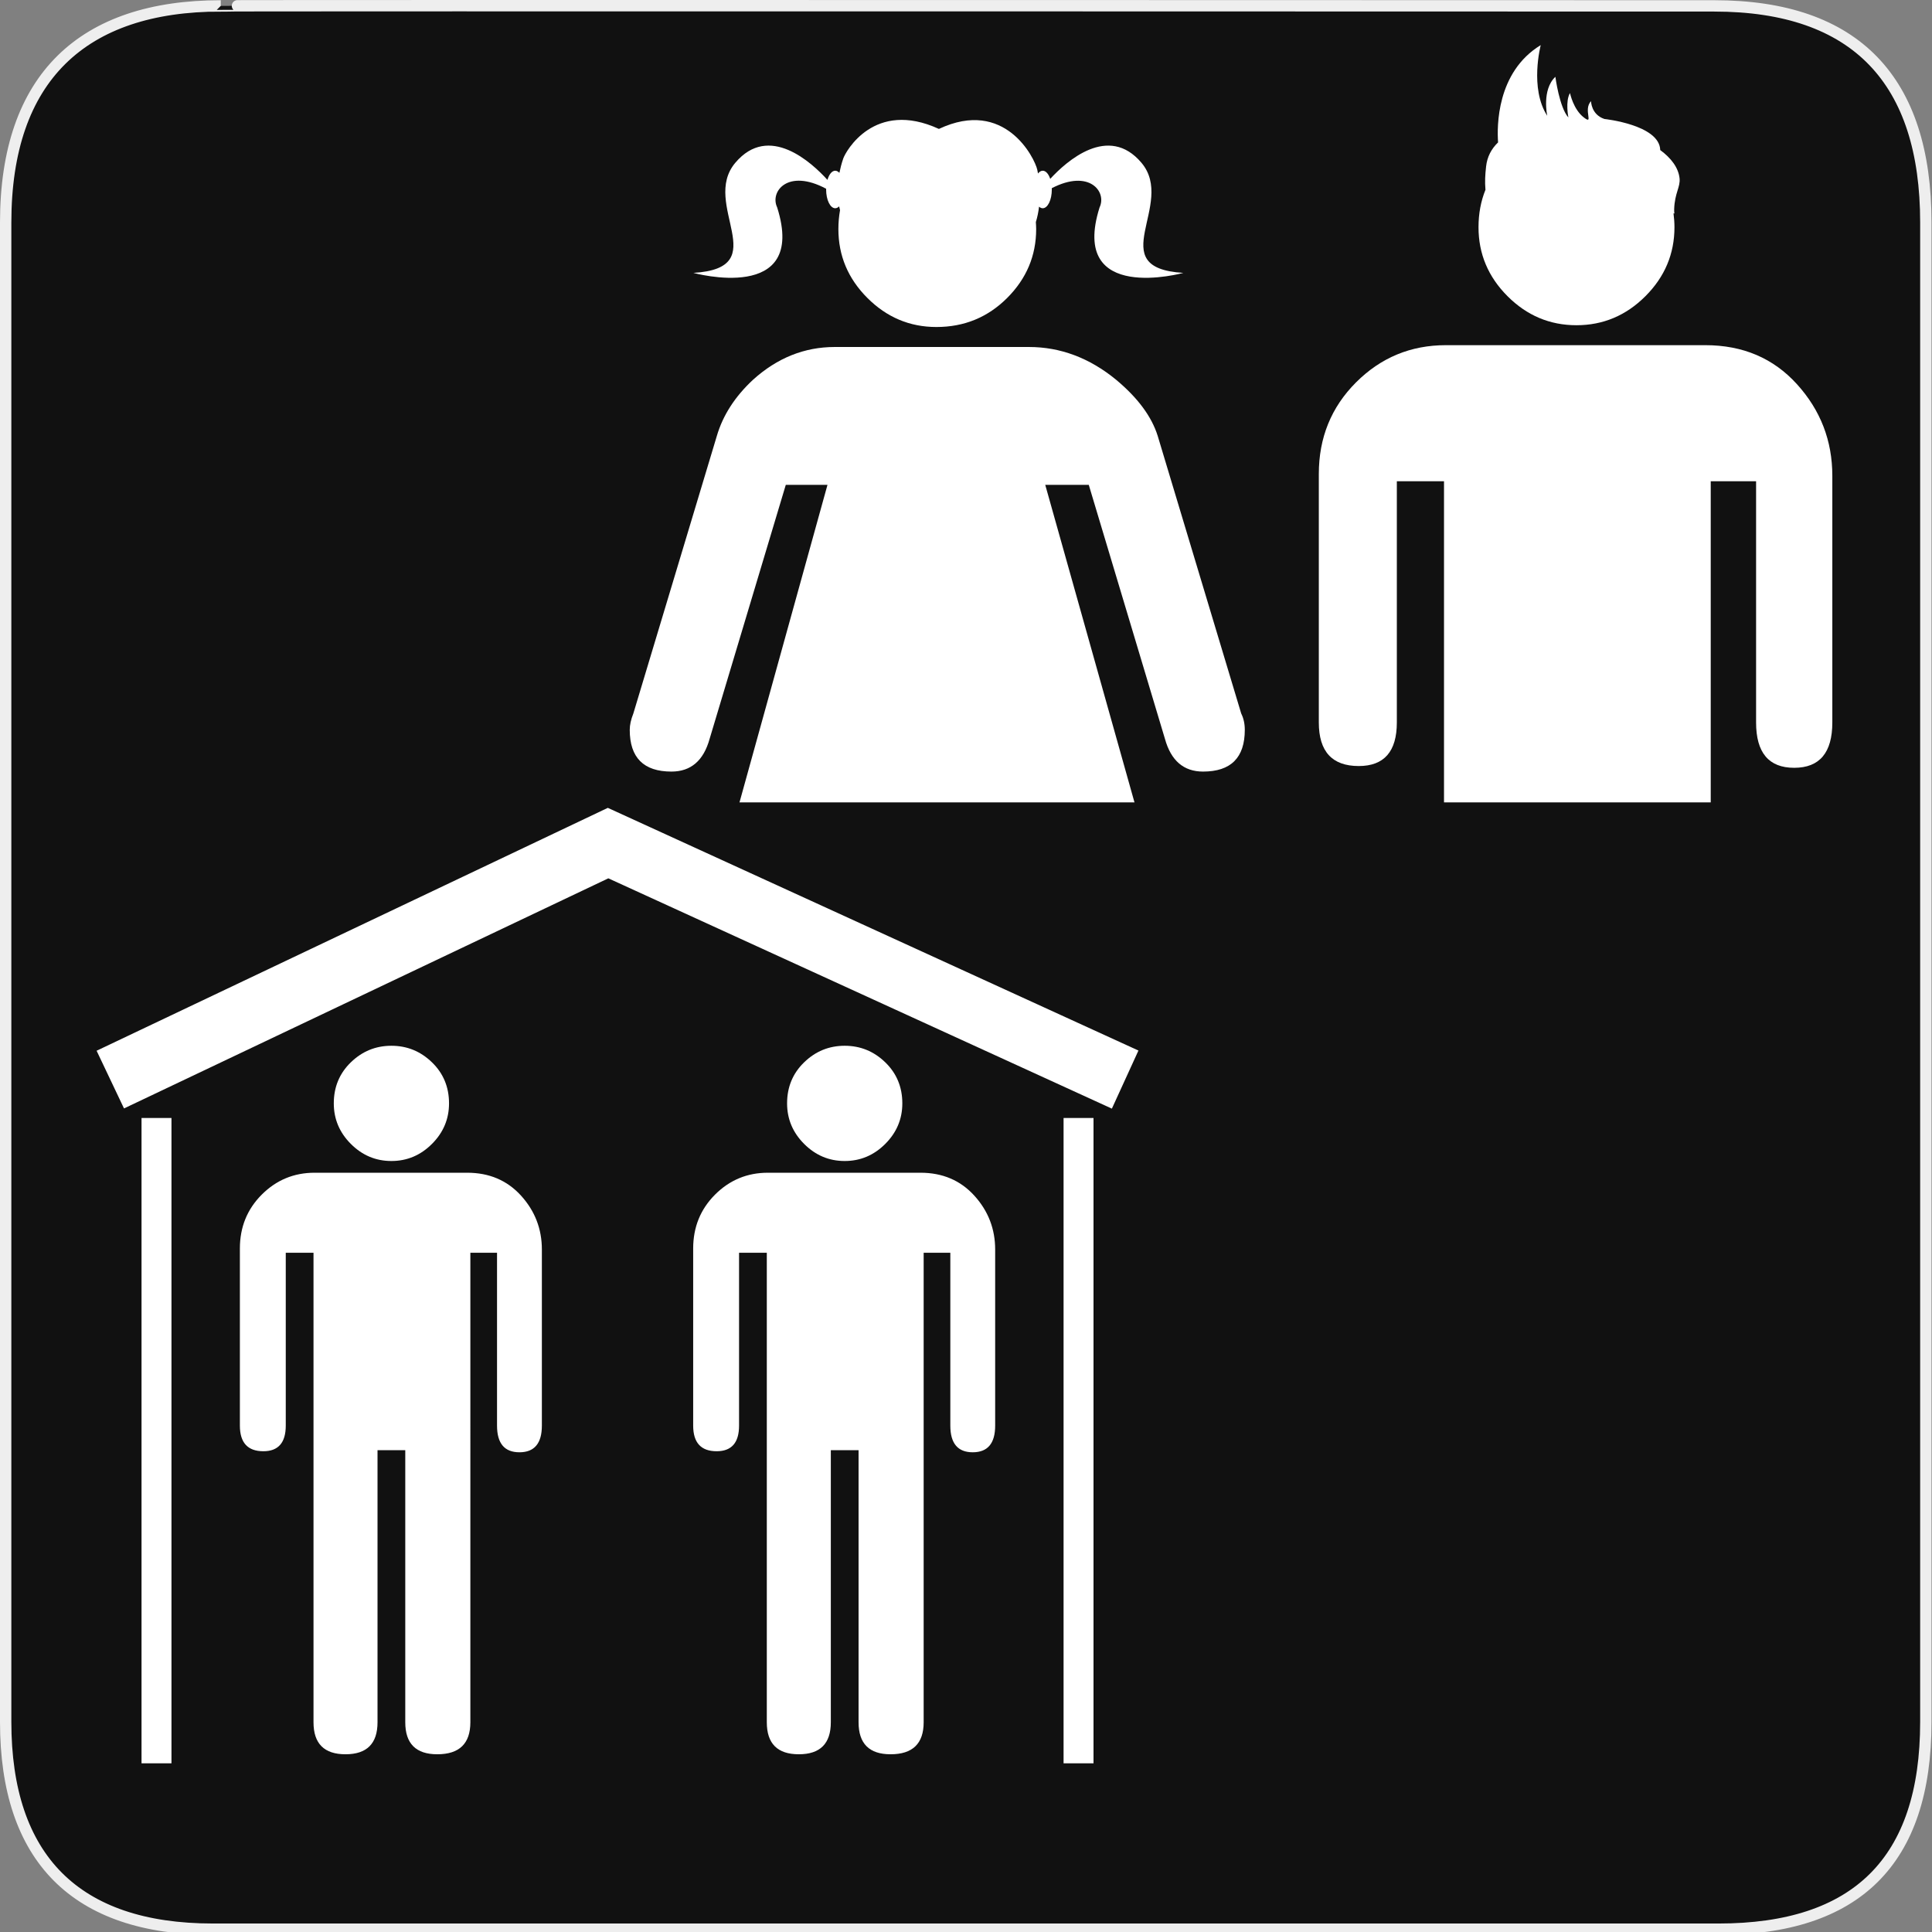 <?xml version="1.0" encoding="utf-8"?>
<!-- Generator: Adobe Illustrator 15.0.0, SVG Export Plug-In . SVG Version: 6.00 Build 0)  -->
<!DOCTYPE svg PUBLIC "-//W3C//DTD SVG 1.1//EN" "http://www.w3.org/Graphics/SVG/1.1/DTD/svg11.dtd">
<svg version="1.1" xmlns="http://www.w3.org/2000/svg" xmlns:xlink="http://www.w3.org/1999/xlink" x="0px" y="0px" width="580px"
	 height="580px" viewBox="0 0 580 580" enable-background="new 0 0 580 580" xml:space="preserve">
<rect x="0" y="0" width="580" height="580" fill="#808080" stroke="none"/>
<g id="Layer_2">
	<g id="g1327">
		<path id="path1329" fill="#111111" stroke="#EEEEEE" stroke-width="3.408" d="M66.275,1.768
			c-41.335,0-64.571,21.371-64.571,65.036v450.123c0,40.844,20.894,62.229,62.192,62.229H515.92
			c41.307,0,62.229-20.316,62.229-62.229V66.804c0-42.601-20.923-65.036-63.522-65.036C514.624,1.768,66.133,1.625,66.275,1.768z"/>
	</g>
</g>
<g id="svg2" sodipodi:docname="waste_bin.svg" inkscape:version="0.46" sodipodi:version="0.32" inkscape:output_extension="org.inkscape.output.svg.inkscape" xmlns:inkscape="http://www.inkscape.org/namespaces/inkscape" xmlns:dc="http://purl.org/dc/elements/1.1/" xmlns:rdf="http://www.w3.org/1999/02/22-rdf-syntax-ns#" xmlns:sodipodi="http://sodipodi.sourceforge.net/DTD/sodipodi-0.dtd" xmlns:svg="http://www.w3.org/2000/svg" xmlns:cc="http://creativecommons.org/ns#">
	<g>
		<path fill-rule="evenodd" clip-rule="evenodd" fill="#FFFFFF" d="M452.569,88.918c5.807,5.813,12.705,8.719,20.695,8.718
			c7.99,0.001,14.891-2.906,20.705-8.718c5.811-5.813,8.715-12.713,8.717-20.703c0-1.429-0.117-2.804-0.287-4.153
			c0.09,0.007,0.18,0.011,0.27,0.019c-0.053-0.339-0.088-0.724-0.074-1.226c0.156-4.964,1.918-6.697,1.619-9.36
			c-0.359-3.181-2.531-6.051-5.842-8.476h0.041c-0.242-7.562-16.754-9.299-16.754-9.299c-4.016-1.338-4.016-5.353-4.016-5.353
			c-2.482,2.581,1.006,7.333-2.168,4.893c-3.174-2.44-4.15-7.323-4.15-7.323c-1.463,2.443-0.486,7.323-0.486,7.323
			c-2.686-2.927-3.904-12.203-3.904-12.203c-4.15,3.906-2.441,11.712-2.441,11.712c-5.373-8.296-1.955-21.228-1.955-21.228
			c-13.322,8.118-13.146,24.546-12.805,29.208c-1.979,1.899-3.279,4.282-3.6,7.239c-0.287,2.659-0.396,4.458-0.189,6.99
			c-1.381,3.424-2.086,7.167-2.084,11.237C443.858,76.205,446.763,83.106,452.569,88.918z"/>
		<path fill-rule="evenodd" clip-rule="evenodd" fill="#FFFFFF" d="M347.552,130.865c-1.818-5.817-5.99-11.447-12.518-16.888
			c-7.99-6.539-16.707-9.808-26.146-9.808h-58.279c-9.088,0-17.26,3.269-24.517,9.808c-5.453,5.076-9.083,10.705-10.89,16.888
			l-25.066,83.33c-0.722,1.817-1.081,3.451-1.081,4.903c0,8.357,4.171,12.535,12.518,12.535c5.817,0,9.634-3.27,11.453-9.808
			l22.873-76.265h12.516l-37.583,135.624h36.503v105.667c0,9.443,4.538,14.164,13.613,14.164c9.076,0,13.614-4.721,13.614-14.164
			V280.652h13.63v106.749c0,9.076,4.537,13.613,13.614,13.613c9.076,0,13.615-4.537,13.615-13.613V281.183h36.484L313.79,145.56
			h13.068l22.871,76.265c1.816,6.538,5.627,9.808,11.438,9.808c8.354,0,12.531-4.178,12.531-12.535c0-1.817-0.359-3.451-1.08-4.903
			L347.552,130.865z"/>
		<path fill-rule="evenodd" clip-rule="evenodd" fill="#FFFFFF" d="M539.454,115.333c-7.08-7.808-16.25-11.711-27.508-11.711
			h-77.893c-10.529,0-19.516,3.725-26.963,11.171s-11.172,16.617-11.172,27.509v74.585c0,8.722,3.996,13.082,11.986,13.082
			c7.623,0,11.436-4.36,11.438-13.082v-72.407h14.16v239.665c0,10.893,5.445,16.338,16.342,16.338
			c10.893,0,16.338-5.445,16.34-16.338V245.246h14.162v138.897c0,10.893,5.445,16.338,16.34,16.338
			c11.258,0,16.887-5.445,16.889-16.338V144.479h13.615v72.407c-0.004,9.076,3.809,13.614,11.434,13.614
			c7.635,0,11.453-4.538,11.453-13.614v-74.052C550.077,132.306,546.536,123.14,539.454,115.333z"/>
		<path fill-rule="evenodd" clip-rule="evenodd" fill="#FFFFFF" d="M208.158,81.921c0,0,34.363,9.502,25.15-19.665
			c-2.26-4.726,3.185-11.765,14.709-5.591c-0.001,0.074-0.011,0.144-0.011,0.215c0,3.114,1.226,5.637,2.738,5.637
			c0.42,0,0.815-0.213,1.169-0.562c0.083,0.399,0.181,0.755,0.272,1.134c-0.322,1.823-0.497,3.711-0.497,5.676
			c0,7.989,2.906,14.889,8.719,20.695c5.811,5.807,12.713,8.71,20.703,8.709c8.344,0.001,15.421-2.903,21.235-8.709
			c5.811-5.806,8.719-12.706,8.719-20.695c0-0.713-0.053-1.404-0.094-2.099c0.477-1.536,0.781-3.098,0.957-4.628
			c0.336,0.302,0.709,0.479,1.1,0.479c1.516,0,2.736-2.523,2.736-5.637c0-0.132-0.014-0.252-0.014-0.384
			c11.273-5.835,16.59,1.083,14.352,5.761c-9.207,29.167,25.146,19.665,25.146,19.665c-24.559-1.459-2.072-20.589-12.568-33.046
			c-9.918-11.76-22.512-0.474-27.396,4.823c-0.492-1.476-1.318-2.448-2.256-2.448c-0.52,0-1,0.315-1.414,0.834
			c-0.076-0.444-0.156-0.84-0.227-1.159c-0.764-3.425-9.65-21.568-29.524-12.223c-19.386-8.907-28.004,6.784-28.718,8.887
			c-0.532,1.568-0.88,2.969-1.157,4.304c-0.376-0.397-0.794-0.644-1.244-0.644c-0.997,0-1.862,1.112-2.34,2.755
			c-4.668-5.153-17.56-17.121-27.667-5.13C210.232,61.332,232.726,80.461,208.158,81.921z"/>
	</g>
	<rect x="161.792" y="240.882" fill-rule="evenodd" clip-rule="evenodd" fill="#111111" width="410.028" height="259.691"/>
	<g>
		<g>
			<polygon fill="#FFFFFF" points="333.792,332.818 182.625,263.68 37.229,332.76 29.002,315.441 182.472,242.524 341.768,315.382 
							"/>
		</g>
		<g>
			<g>
				<rect x="42.489" y="335.627" fill="#FFFFFF" width="8.987" height="193.732"/>
			</g>
			<g>
				<rect x="319.292" y="335.627" fill="#FFFFFF" width="8.988" height="193.732"/>
			</g>
		</g>
	</g>
	<g>
		<path id="flowRoot3192" sodipodi:nodetypes="csscssssccccsccsccccsccccsccccsccccc" fill="#FFFFFF" d="M117.5,348.542
			c4.699,0,8.757-1.709,12.175-5.128c3.418-3.417,5.127-7.476,5.128-12.176c-0.001-4.906-1.709-9.016-5.128-12.326
			c-3.418-3.311-7.476-4.966-12.175-4.966c-4.699,0-8.756,1.655-12.171,4.966c-3.416,3.311-5.122,7.42-5.122,12.326
			c0,4.7,1.706,8.759,5.122,12.176C108.744,346.833,112.801,348.542,117.5,348.542L117.5,348.542z M140.248,352.062H94.439
			c-6.191,0-11.477,2.189-15.856,6.568c-4.38,4.381-6.569,9.772-6.569,16.179v53.17c0,5.129,2.349,7.693,7.048,7.693
			c4.483,0,6.725-2.564,6.725-7.693V376.09h8.33v140.945c0,6.406,3.203,9.609,9.608,9.609c6.407,0,9.61-3.203,9.61-9.609V435.35
			h8.329v81.686c0,6.406,3.203,9.609,9.61,9.609c6.621,0,9.932-3.203,9.932-9.609V376.09h8.006v51.889
			c0,5.337,2.242,8.006,6.726,8.006c4.49,0,6.734-2.669,6.735-8.006v-52.856c0-6.191-2.083-11.582-6.246-16.174
			C152.263,354.356,146.87,352.062,140.248,352.062L140.248,352.062z"/>
		<path id="flowRoot3192_1_" sodipodi:nodetypes="csscssssccccsccsccccsccccsccccsccccc" fill="#FFFFFF" d="M253.582,348.542
			c4.698,0,8.757-1.709,12.175-5.128c3.418-3.417,5.127-7.476,5.127-12.176c0-4.906-1.708-9.016-5.127-12.326
			c-3.418-3.311-7.478-4.966-12.175-4.966c-4.699,0-8.756,1.655-12.171,4.966c-3.416,3.311-5.122,7.42-5.122,12.326
			c0,4.7,1.706,8.759,5.122,12.176C244.826,346.833,248.883,348.542,253.582,348.542L253.582,348.542z M276.331,352.062h-45.81
			c-6.191,0-11.477,2.189-15.856,6.568c-4.379,4.381-6.569,9.772-6.569,16.179v53.17c0,5.129,2.349,7.693,7.049,7.693
			c4.483,0,6.725-2.564,6.725-7.693V376.09h8.33v140.945c0,6.406,3.203,9.609,9.609,9.609c6.407,0,9.61-3.203,9.61-9.609V435.35
			h8.329v81.686c0,6.406,3.203,9.609,9.609,9.609c6.621,0,9.933-3.203,9.933-9.609V376.09h8.005v51.889
			c0,5.337,2.242,8.006,6.727,8.006c4.489,0,6.734-2.669,6.734-8.006v-52.856c0-6.191-2.083-11.582-6.247-16.174
			C288.345,354.356,282.951,352.062,276.331,352.062L276.331,352.062z"/>
	</g>
</g>
</svg>
